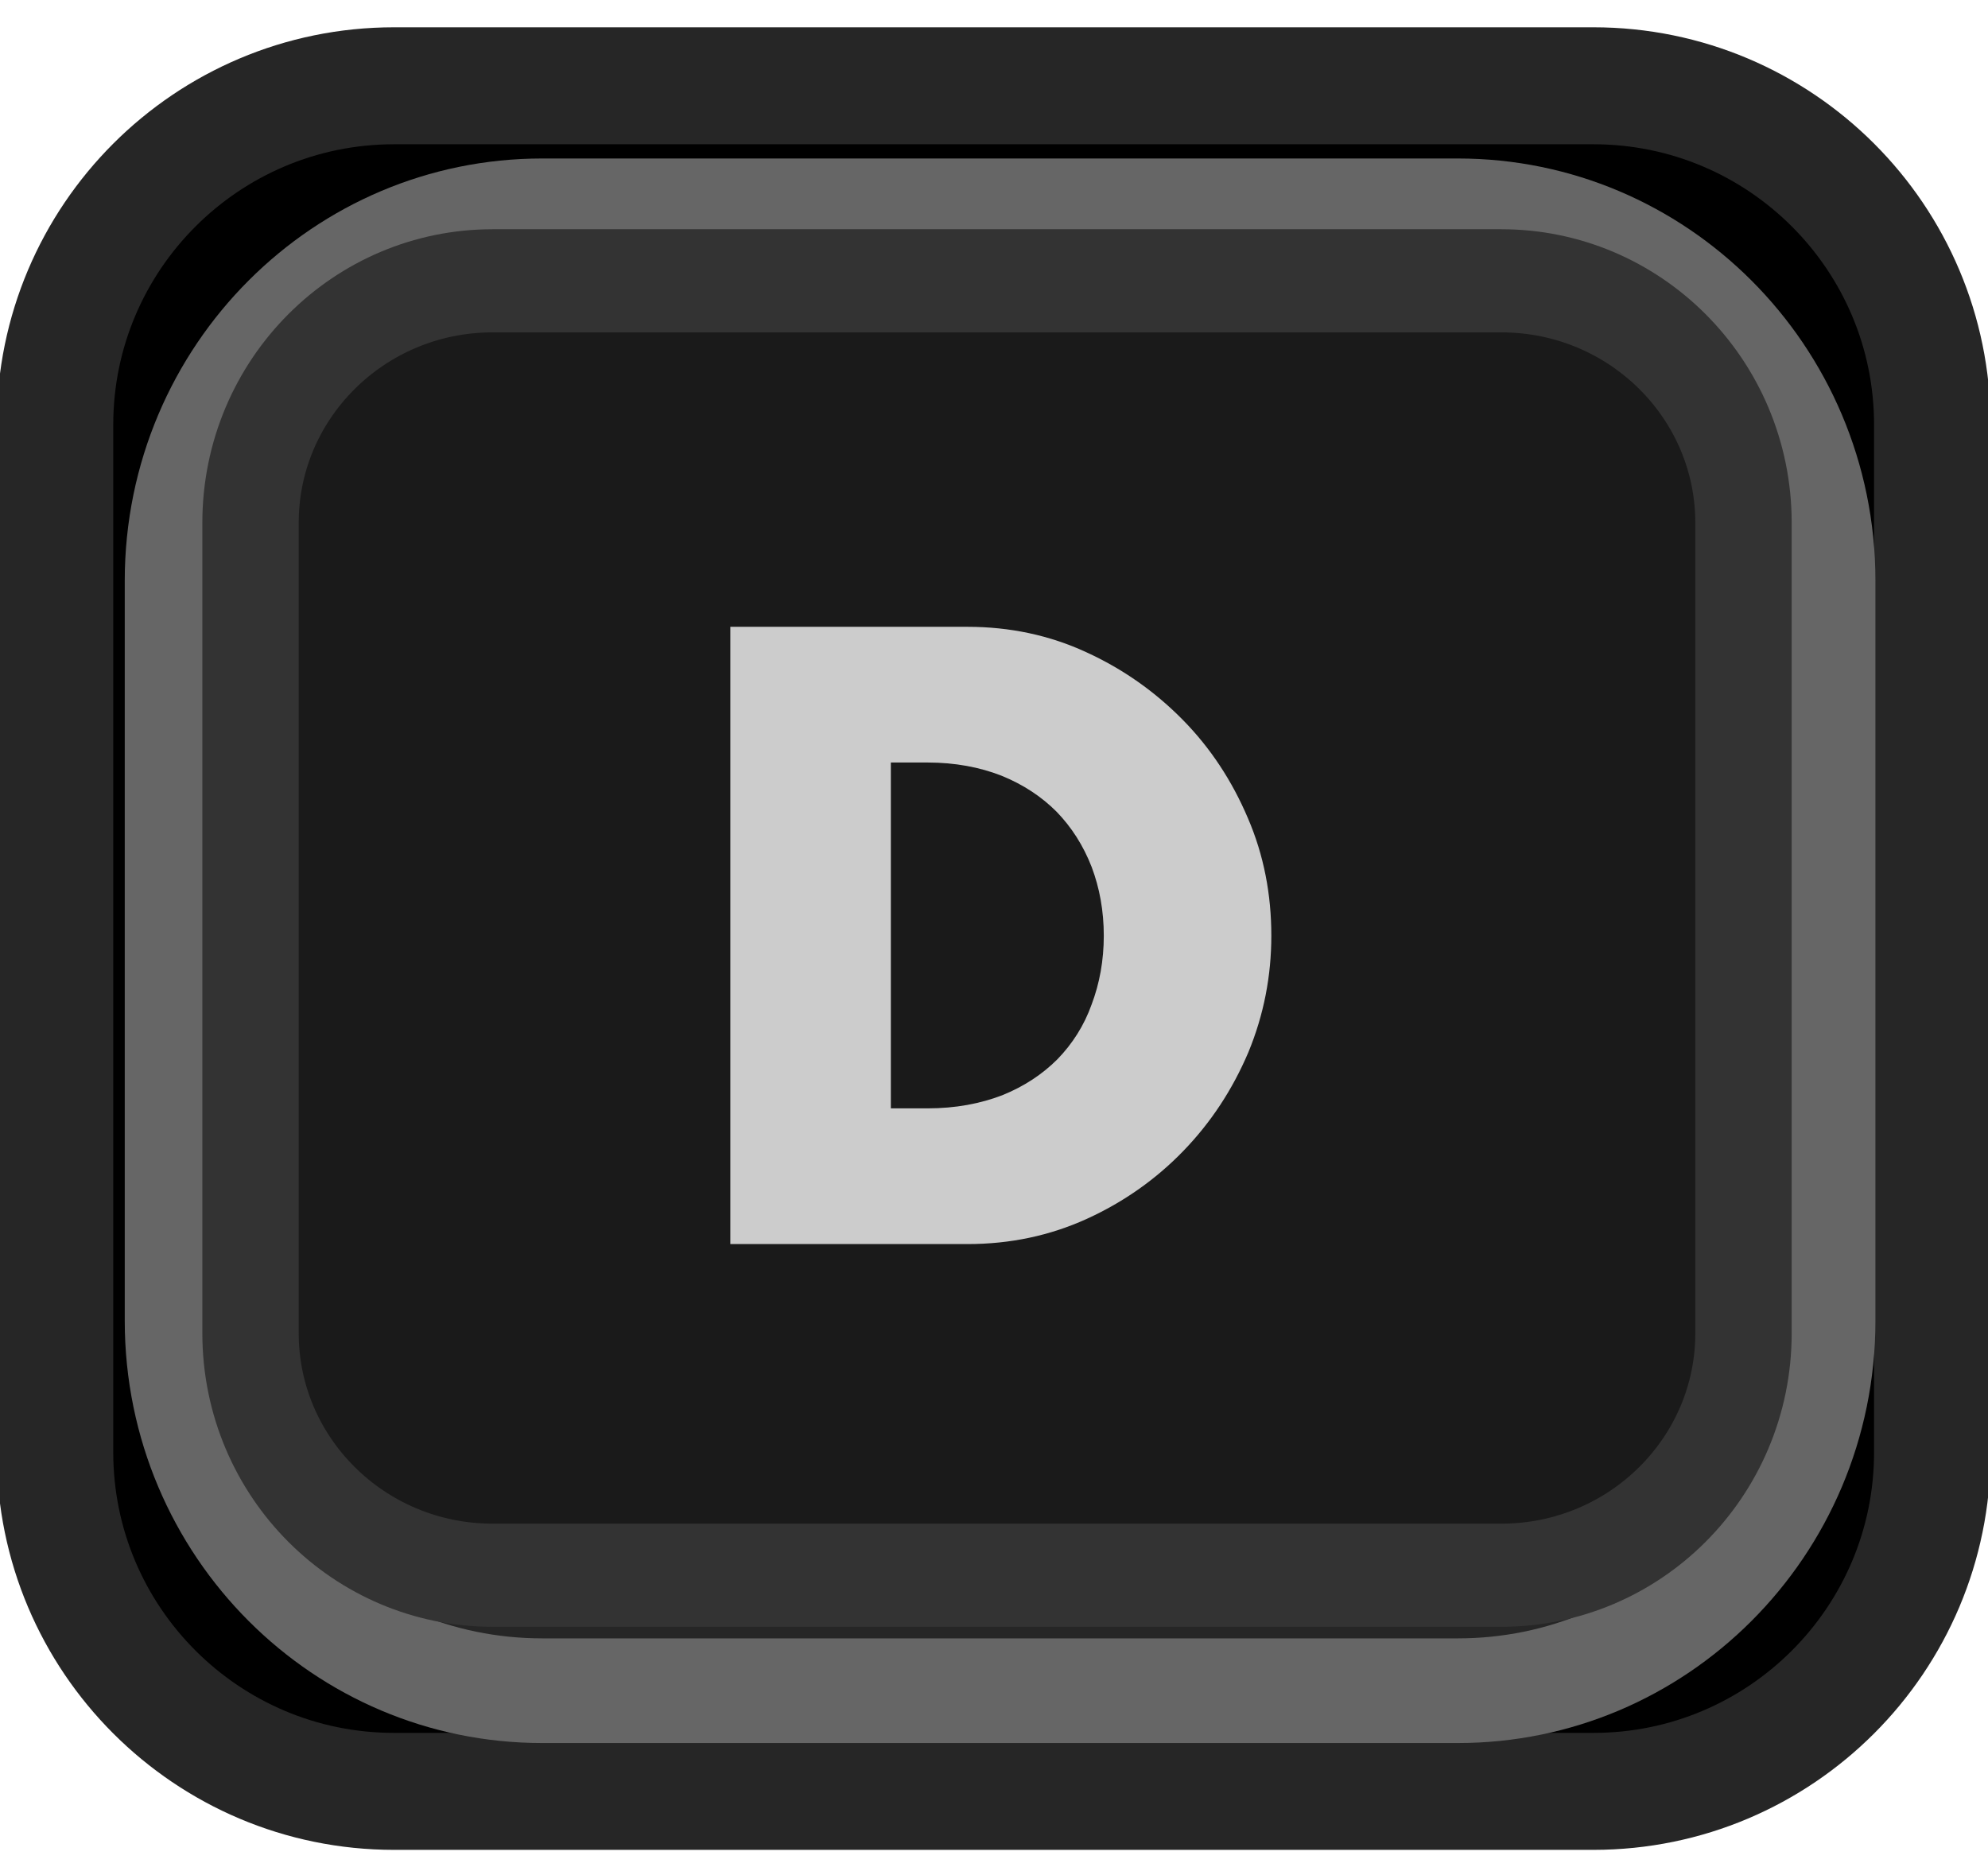 <?xml version="1.0" encoding="UTF-8" standalone="no"?>
<!DOCTYPE svg PUBLIC "-//W3C//DTD SVG 1.1//EN" "http://www.w3.org/Graphics/SVG/1.1/DTD/svg11.dtd">
<svg width="17" height="16" viewBox="0 0 17 16" version="1.1" 
   xmlns="http://www.w3.org/2000/svg" 
   xmlns:xlink="http://www.w3.org/1999/xlink" xml:space="preserve" style="fill-rule:evenodd;clip-rule:evenodd;stroke-linecap:round;stroke-linejoin:round;stroke-miterlimit:1.5;">
   <g transform="matrix(1,0,0,1,-76.304,-301.143)">
      <g transform="matrix(1,0,0,1,-0.023,8.201)">
         <g transform="matrix(1.038,0,0,1.042,-3.463,-29.259)">
            <path d="M92.788,312.7c0,-1.536 -1.251,-2.782 -2.792,-2.782l-9.881,0c-1.541,0 -2.793,1.246 -2.793,2.782l0,8.433c0,1.536 1.252,2.783 2.793,2.783l9.881,0c1.541,0 2.792,-1.247 2.792,-2.783l0,-8.433Z" style="stroke:rgb(38,38,38);stroke-width:0.96px;"/>
         </g>
         <g transform="matrix(1.027,0,0,1.133,-2.856,-57.566)">
            <path d="M92.322,313.746c0,-1.541 -1.381,-2.792 -3.081,-2.792l-7.626,0c-1.7,0 -3.08,1.251 -3.08,2.792l0,5.586c0,1.541 1.38,2.792 3.08,2.792l7.626,0c1.7,0 3.081,-1.251 3.081,-2.792l0,-5.586Z" style="fill:rgb(38,38,38);stroke:rgb(102,102,102);stroke-width:0.79px;"/>
         </g>
         <g transform="matrix(0.926,0,0,0.991,5.746,-12.812)">
            <path d="M92.322,313.042c0,-1.153 -1.002,-2.088 -2.236,-2.088l-9.316,0c-1.234,0 -2.235,0.935 -2.235,2.088l0,6.994c0,1.153 1.001,2.088 2.235,2.088l9.316,0c1.234,0 2.236,-0.935 2.236,-2.088l0,-6.994Z" style="fill:rgb(26,26,26);stroke:rgb(51,51,51);stroke-width:0.89px;"/>
         </g>
      </g>
      <g transform="matrix(4.002,0,0,4.002,81.997,311.782)">
         <g id="text9293.-4">
            <path d="M0.481,-0.29l0.079,0c0.059,0 0.112,-0.01 0.159,-0.028c0.047,-0.019 0.086,-0.045 0.118,-0.077c0.032,-0.033 0.057,-0.072 0.073,-0.117c0.017,-0.045 0.026,-0.094 0.026,-0.147c0,-0.053 -0.009,-0.102 -0.026,-0.147c-0.018,-0.046 -0.043,-0.085 -0.075,-0.118c-0.032,-0.032 -0.071,-0.058 -0.118,-0.077c-0.046,-0.018 -0.099,-0.028 -0.157,-0.028l-0.079,0l0,0.739Zm-0.343,-1.029l0.507,0c0.09,0 0.175,0.018 0.253,0.054c0.079,0.036 0.148,0.085 0.207,0.145c0.059,0.06 0.105,0.13 0.139,0.21c0.034,0.079 0.05,0.163 0.05,0.251c0,0.086 -0.016,0.169 -0.049,0.249c-0.034,0.08 -0.08,0.15 -0.139,0.211c-0.058,0.06 -0.127,0.109 -0.206,0.145c-0.079,0.036 -0.164,0.054 -0.255,0.054l-0.507,0l0,-1.319Z" style="fill:rgb(204,204,204);fill-rule:nonzero;"/>
         </g>
      </g>
   </g>
</svg>